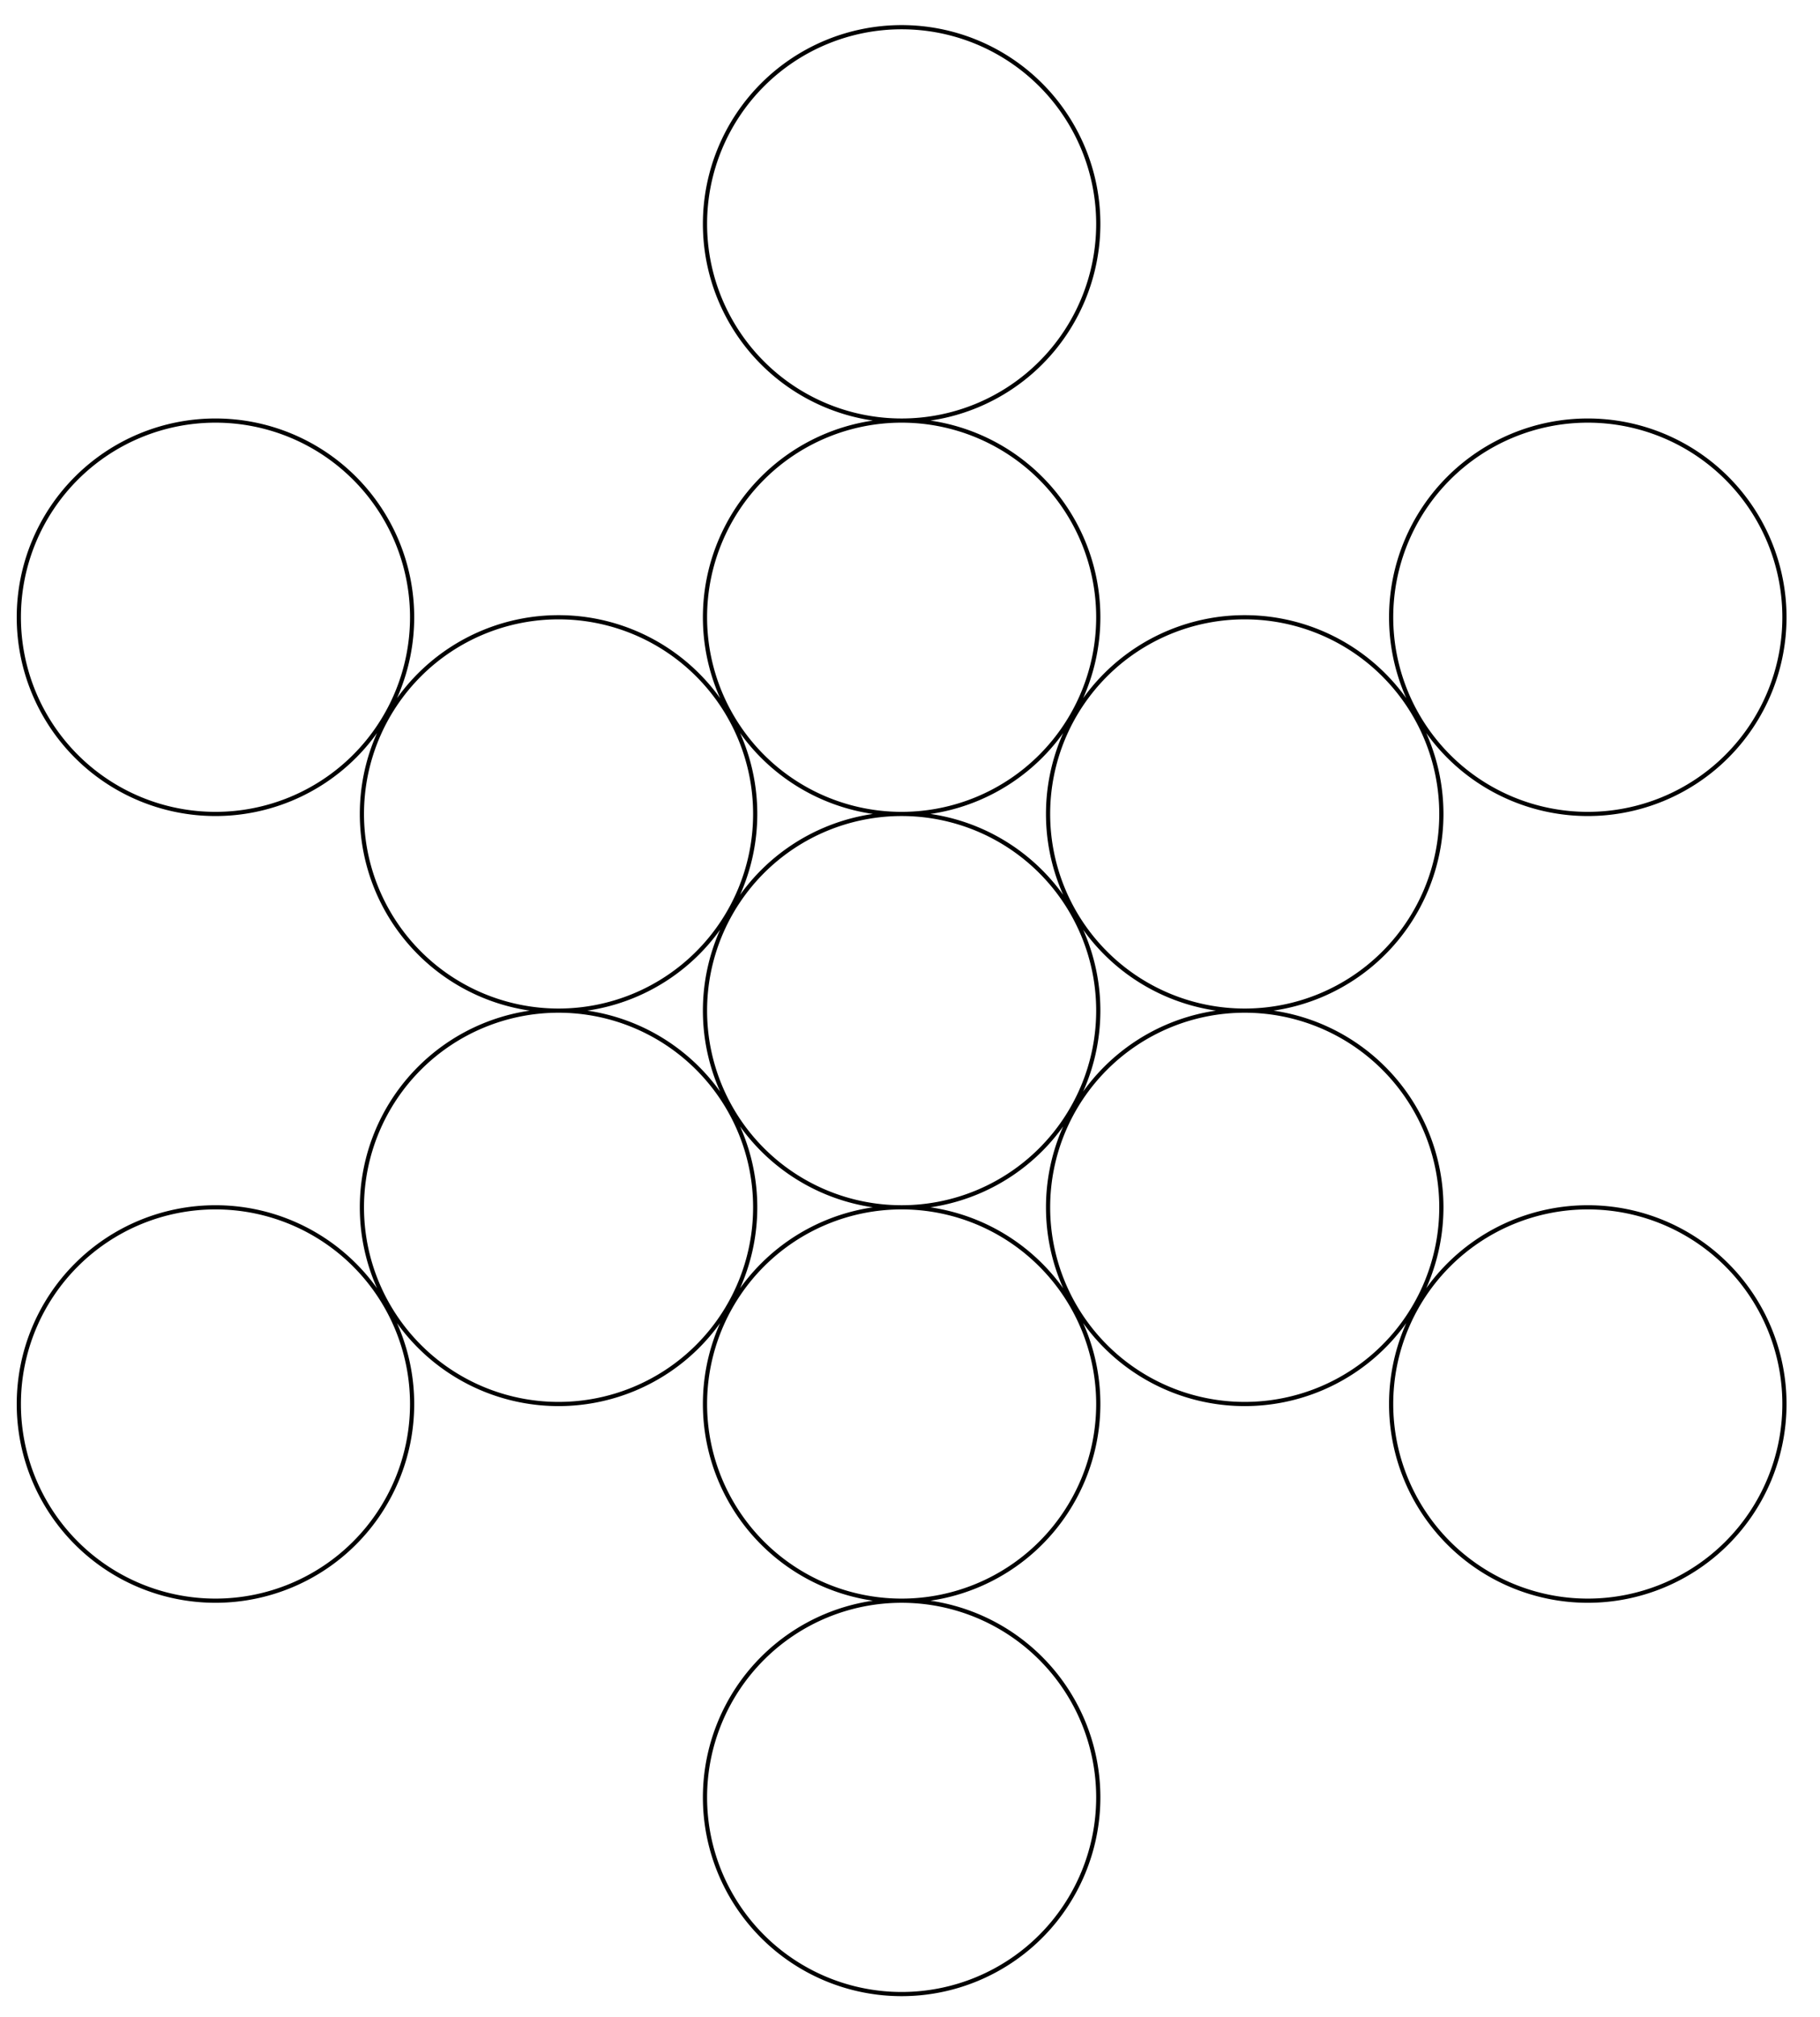 <?xml version="1.0" encoding="UTF-8" standalone="no"?>
<svg xmlns:svg="http://www.w3.org/2000/svg" 
  xmlns="http://www.w3.org/2000/svg" version="1.0" style="isolation:isolate" viewBox="0 0 435 482" width="435" height="482" id="svg2">
  <path d="M 262.5 241.5 A 47 47 0 1 1  168.5,241.5 A 47 47 0 1 1  262.5 241.5 z M 262.5 335.5 A 47 47 0 1 1  168.5,335.5 A 47 47 0 1 1  262.5 335.5 z M 262.5 147.5 A 47 47 0 1 1  168.5,147.5 A 47 47 0 1 1  262.5 147.5 z M 180.5 194.5 A 47 47 0 1 1  86.5,194.5 A 47 47 0 1 1  180.5 194.5 z M 344.5 194.5 A 47 47 0 1 1  250.5,194.5 A 47 47 0 1 1  344.5 194.5 z M 180.5 288.5 A 47 47 0 1 1  86.5,288.5 A 47 47 0 1 1  180.5 288.5  M 344.5 288.5 A 47 47 0 1 1  250.5,288.5 A 47 47 0 1 1  344.5 288.5  M 262.5 429.5 A 47 47 0 1 1  168.5,429.5 A 47 47 0 1 1  262.5 429.5  M 262.5 53.5 A 47 47 0 1 1  168.5,53.5 A 47 47 0 1 1  262.5 53.5  M 98.5 147.5 A 47 47 0 1 1  4.5,147.5 A 47 47 0 1 1  98.5 147.5  M 426.5 147.5 A 47 47 0 1 1  332.5,147.5 A 47 47 0 1 1  426.5 147.5  M 98.5 335.5 A 47 47 0 1 1  4.5,335.5 A 47 47 0 1 1  98.5 335.5  M 426.5 335.5 A 47 47 0 1 1  332.5,335.5 A 47 47 0 1 1  426.5 335.5" style="fill:none;stroke:black" />
</svg>
